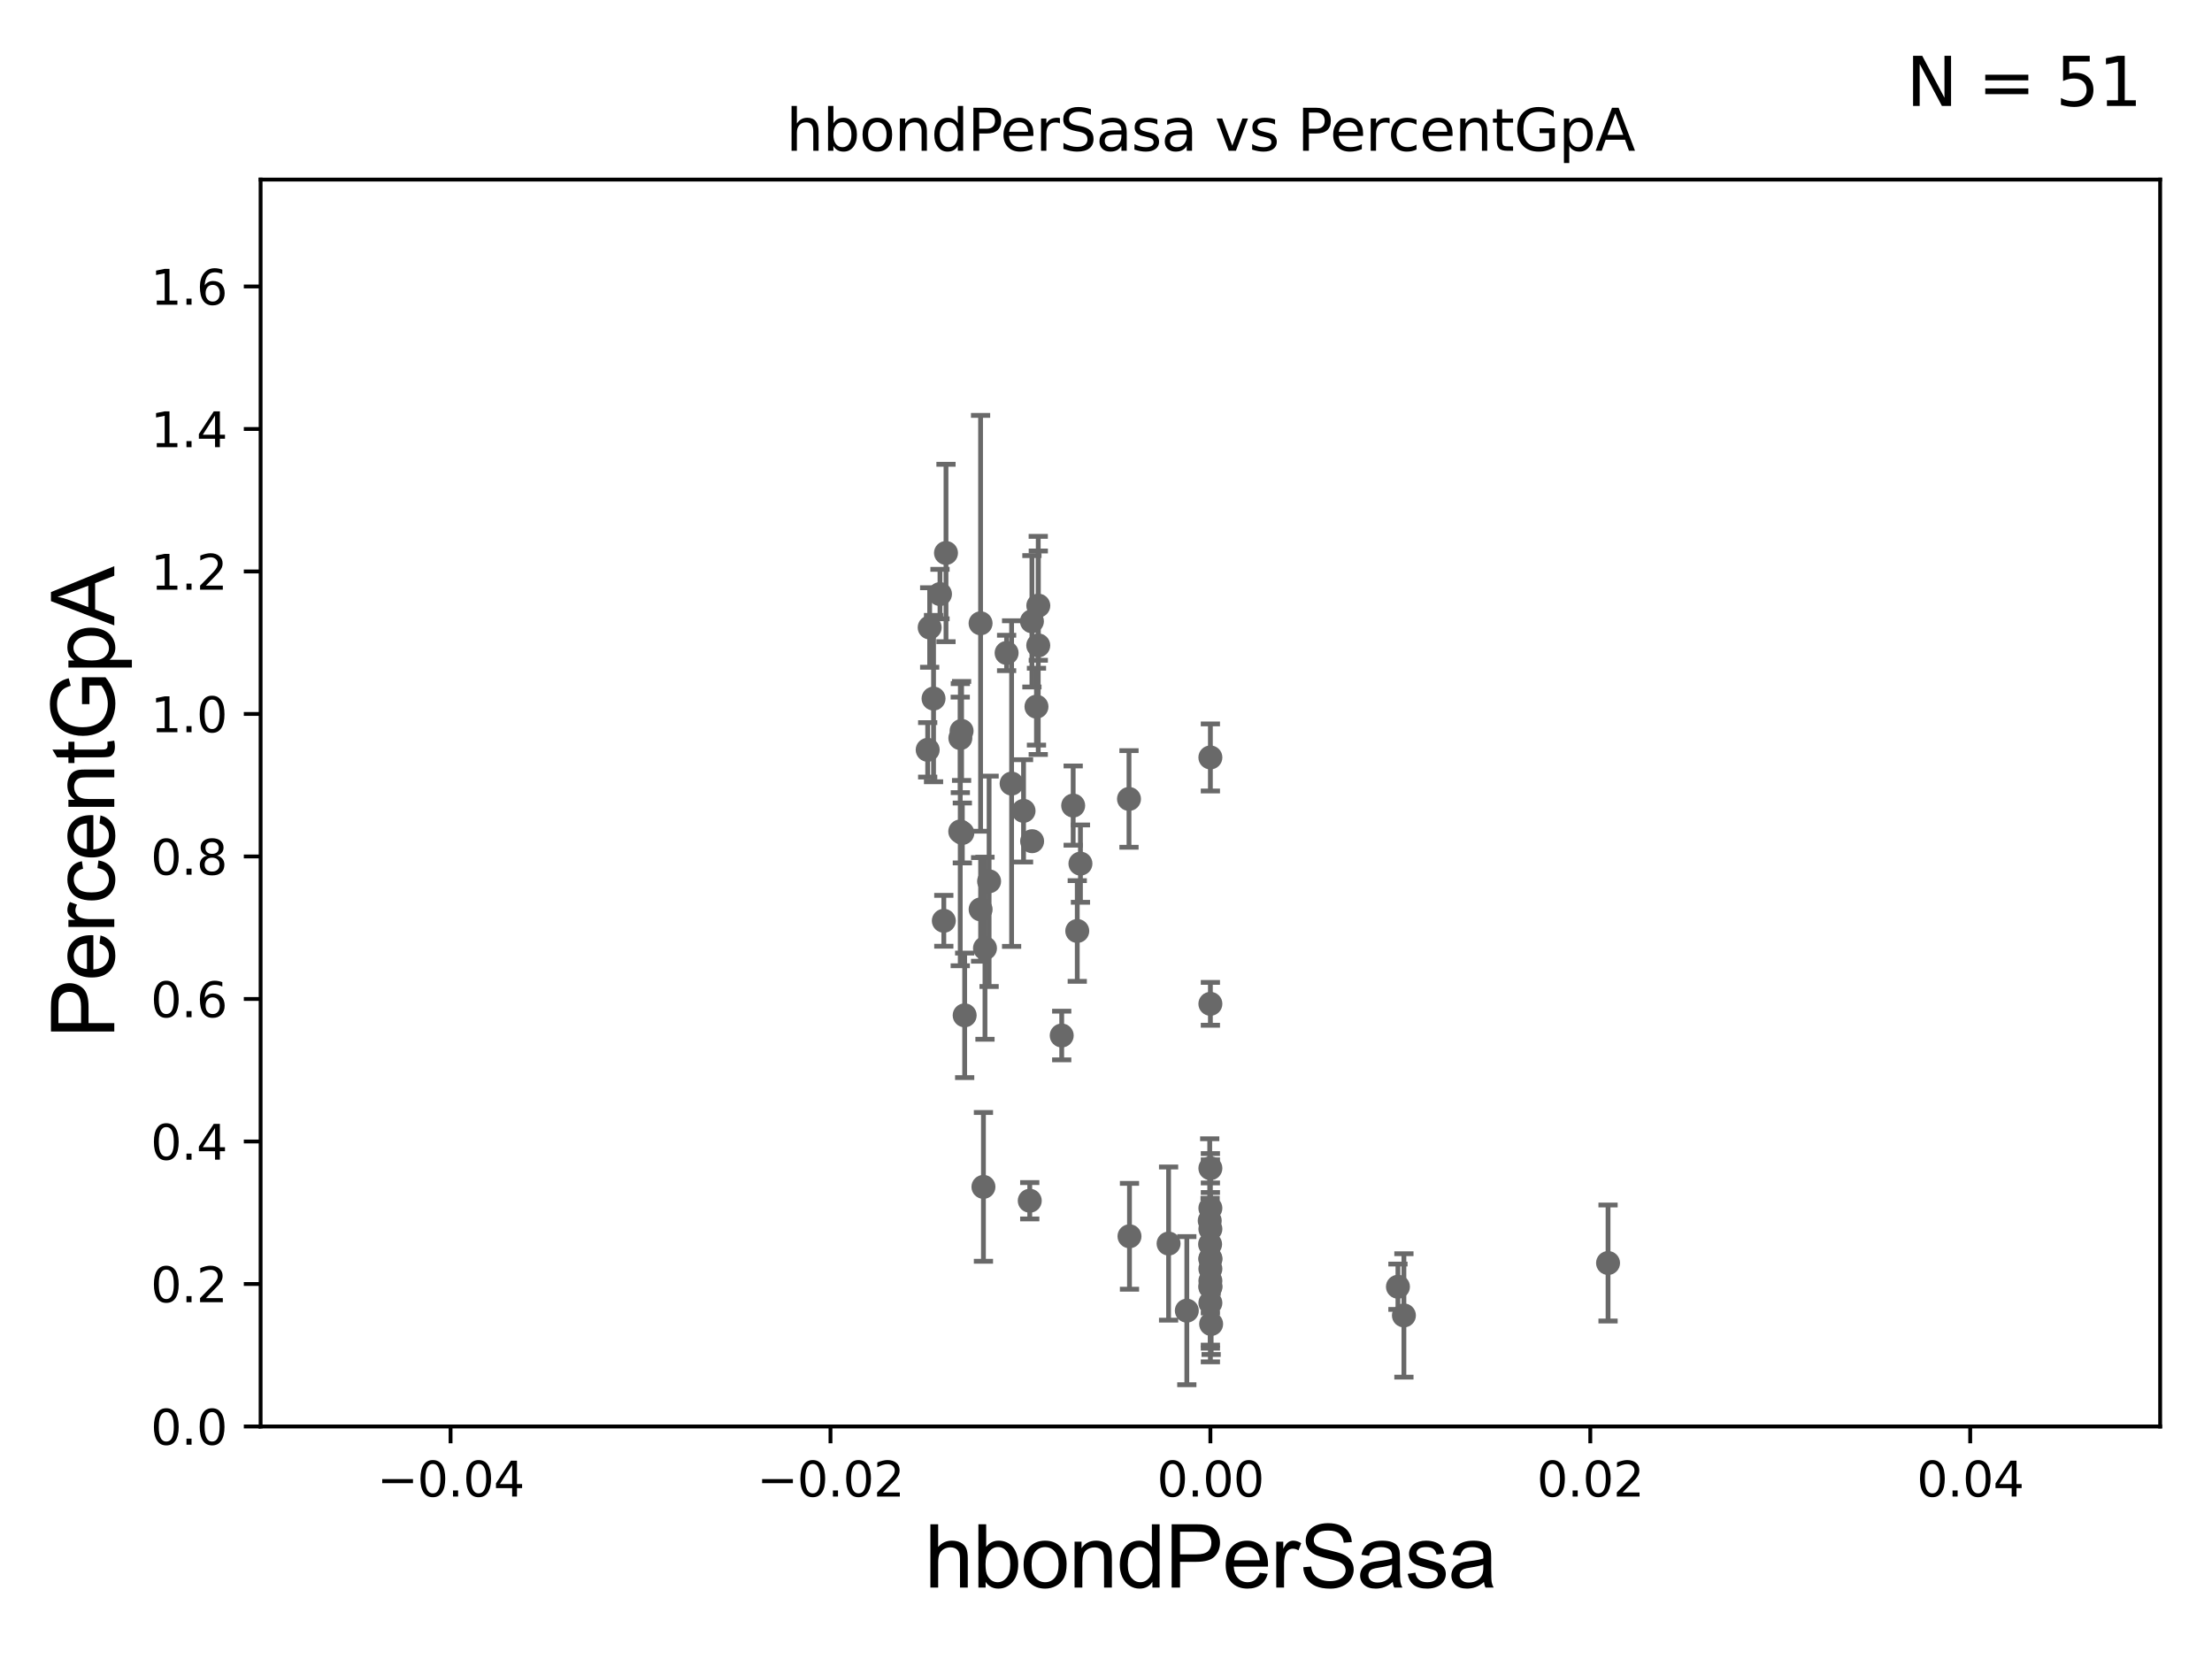 <?xml version="1.0" encoding="utf-8" standalone="no"?>
<!DOCTYPE svg PUBLIC "-//W3C//DTD SVG 1.1//EN"
  "http://www.w3.org/Graphics/SVG/1.1/DTD/svg11.dtd">
<svg xmlns:xlink="http://www.w3.org/1999/xlink" width="460.8pt" height="345.6pt" viewBox="0 0 460.8 345.6" xmlns="http://www.w3.org/2000/svg" version="1.1">
 <defs>
  <style type="text/css">*{stroke-linejoin: round; stroke-linecap: butt}</style>
 </defs>
 <g id="figure_1">
  <g id="patch_1">
   <path d="M 0 345.6 
L 460.8 345.6 
L 460.8 0 
L 0 0 
z
" style="fill: #ffffff"/>
  </g>
  <g id="axes_1">
   <g id="patch_2">
    <path d="M 54.29 297.16 
L 450 297.16 
L 450 37.411 
L 54.29 37.411 
z
" style="fill: #ffffff"/>
   </g>
   <g id="PathCollection_1">
    <defs>
     <path id="m2cb75c1d41" d="M 0 1.118 
C 0.297 1.118 0.581 1 0.791 0.791 
C 1 0.581 1.118 0.297 1.118 0 
C 1.118 -0.297 1 -0.581 0.791 -0.791 
C 0.581 -1 0.297 -1.118 0 -1.118 
C -0.297 -1.118 -0.581 -1 -0.791 -0.791 
C -1 -0.581 -1.118 -0.297 -1.118 0 
C -1.118 0.297 -1 0.581 -0.791 0.791 
C -0.581 1 -0.297 1.118 0 1.118 
z
" style="stroke: #696969"/>
    </defs>
    <g clip-path="url(#p530d16d2ec)">
     <use xlink:href="#m2cb75c1d41" x="210.736" y="163.235" style="fill: #696969; stroke: #696969"/>
     <use xlink:href="#m2cb75c1d41" x="224.413" y="193.938" style="fill: #696969; stroke: #696969"/>
     <use xlink:href="#m2cb75c1d41" x="252.145" y="262.321" style="fill: #696969; stroke: #696969"/>
     <use xlink:href="#m2cb75c1d41" x="214.517" y="250.135" style="fill: #696969; stroke: #696969"/>
     <use xlink:href="#m2cb75c1d41" x="252.145" y="268.127" style="fill: #696969; stroke: #696969"/>
     <use xlink:href="#m2cb75c1d41" x="252.086" y="259.199" style="fill: #696969; stroke: #696969"/>
     <use xlink:href="#m2cb75c1d41" x="252.145" y="271.421" style="fill: #696969; stroke: #696969"/>
     <use xlink:href="#m2cb75c1d41" x="252.145" y="262.158" style="fill: #696969; stroke: #696969"/>
     <use xlink:href="#m2cb75c1d41" x="252.145" y="157.789" style="fill: #696969; stroke: #696969"/>
     <use xlink:href="#m2cb75c1d41" x="292.461" y="274.025" style="fill: #696969; stroke: #696969"/>
     <use xlink:href="#m2cb75c1d41" x="291.217" y="268.053" style="fill: #696969; stroke: #696969"/>
     <use xlink:href="#m2cb75c1d41" x="193.668" y="130.72" style="fill: #696969; stroke: #696969"/>
     <use xlink:href="#m2cb75c1d41" x="252.145" y="209.115" style="fill: #696969; stroke: #696969"/>
     <use xlink:href="#m2cb75c1d41" x="235.19" y="166.435" style="fill: #696969; stroke: #696969"/>
     <use xlink:href="#m2cb75c1d41" x="235.293" y="257.542" style="fill: #696969; stroke: #696969"/>
     <use xlink:href="#m2cb75c1d41" x="252.303" y="275.812" style="fill: #696969; stroke: #696969"/>
     <use xlink:href="#m2cb75c1d41" x="243.438" y="259.058" style="fill: #696969; stroke: #696969"/>
     <use xlink:href="#m2cb75c1d41" x="252.007" y="254.293" style="fill: #696969; stroke: #696969"/>
     <use xlink:href="#m2cb75c1d41" x="252.145" y="243.366" style="fill: #696969; stroke: #696969"/>
     <use xlink:href="#m2cb75c1d41" x="252.145" y="266.829" style="fill: #696969; stroke: #696969"/>
     <use xlink:href="#m2cb75c1d41" x="252.145" y="256.02" style="fill: #696969; stroke: #696969"/>
     <use xlink:href="#m2cb75c1d41" x="334.986" y="263.108" style="fill: #696969; stroke: #696969"/>
     <use xlink:href="#m2cb75c1d41" x="252.145" y="264.317" style="fill: #696969; stroke: #696969"/>
     <use xlink:href="#m2cb75c1d41" x="252.145" y="267.951" style="fill: #696969; stroke: #696969"/>
     <use xlink:href="#m2cb75c1d41" x="247.236" y="273.033" style="fill: #696969; stroke: #696969"/>
     <use xlink:href="#m2cb75c1d41" x="206.049" y="183.593" style="fill: #696969; stroke: #696969"/>
     <use xlink:href="#m2cb75c1d41" x="204.869" y="247.249" style="fill: #696969; stroke: #696969"/>
     <use xlink:href="#m2cb75c1d41" x="194.475" y="145.526" style="fill: #696969; stroke: #696969"/>
     <use xlink:href="#m2cb75c1d41" x="197.067" y="115.196" style="fill: #696969; stroke: #696969"/>
     <use xlink:href="#m2cb75c1d41" x="200.316" y="152.266" style="fill: #696969; stroke: #696969"/>
     <use xlink:href="#m2cb75c1d41" x="204.281" y="189.444" style="fill: #696969; stroke: #696969"/>
     <use xlink:href="#m2cb75c1d41" x="200.473" y="173.521" style="fill: #696969; stroke: #696969"/>
     <use xlink:href="#m2cb75c1d41" x="200.958" y="211.513" style="fill: #696969; stroke: #696969"/>
     <use xlink:href="#m2cb75c1d41" x="215.916" y="147.21" style="fill: #696969; stroke: #696969"/>
     <use xlink:href="#m2cb75c1d41" x="200.037" y="173.206" style="fill: #696969; stroke: #696969"/>
     <use xlink:href="#m2cb75c1d41" x="221.175" y="215.715" style="fill: #696969; stroke: #696969"/>
     <use xlink:href="#m2cb75c1d41" x="216.285" y="134.451" style="fill: #696969; stroke: #696969"/>
     <use xlink:href="#m2cb75c1d41" x="225.076" y="179.908" style="fill: #696969; stroke: #696969"/>
     <use xlink:href="#m2cb75c1d41" x="200.058" y="153.76" style="fill: #696969; stroke: #696969"/>
     <use xlink:href="#m2cb75c1d41" x="215.007" y="175.238" style="fill: #696969; stroke: #696969"/>
     <use xlink:href="#m2cb75c1d41" x="195.817" y="123.755" style="fill: #696969; stroke: #696969"/>
     <use xlink:href="#m2cb75c1d41" x="223.563" y="167.814" style="fill: #696969; stroke: #696969"/>
     <use xlink:href="#m2cb75c1d41" x="213.224" y="168.917" style="fill: #696969; stroke: #696969"/>
     <use xlink:href="#m2cb75c1d41" x="193.254" y="156.205" style="fill: #696969; stroke: #696969"/>
     <use xlink:href="#m2cb75c1d41" x="216.297" y="126.165" style="fill: #696969; stroke: #696969"/>
     <use xlink:href="#m2cb75c1d41" x="204.272" y="129.845" style="fill: #696969; stroke: #696969"/>
     <use xlink:href="#m2cb75c1d41" x="209.696" y="136.023" style="fill: #696969; stroke: #696969"/>
     <use xlink:href="#m2cb75c1d41" x="205.189" y="197.533" style="fill: #696969; stroke: #696969"/>
     <use xlink:href="#m2cb75c1d41" x="196.615" y="191.818" style="fill: #696969; stroke: #696969"/>
     <use xlink:href="#m2cb75c1d41" x="214.968" y="129.427" style="fill: #696969; stroke: #696969"/>
     <use xlink:href="#m2cb75c1d41" x="252.145" y="251.681" style="fill: #696969; stroke: #696969"/>
    </g>
   </g>
   <g id="matplotlib.axis_1">
    <g id="xtick_1">
     <g id="line2d_1">
      <defs>
       <path id="md0927bc917" d="M 0 0 
L 0 3.5 
" style="stroke: #000000; stroke-width: 0.8"/>
      </defs>
      <g>
       <use xlink:href="#md0927bc917" x="93.861" y="297.16" style="stroke: #000000; stroke-width: 0.8"/>
      </g>
     </g>
     <g id="text_1">
      <!-- −0.04 -->
      <g transform="translate(78.538 311.758)scale(0.1 -0.1)">
       <defs>
        <path id="DejaVuSans-2212" d="M 678 2272 
L 4684 2272 
L 4684 1741 
L 678 1741 
L 678 2272 
z
" transform="scale(0.016)"/>
        <path id="DejaVuSans-30" d="M 2034 4250 
Q 1547 4250 1301 3770 
Q 1056 3291 1056 2328 
Q 1056 1369 1301 889 
Q 1547 409 2034 409 
Q 2525 409 2770 889 
Q 3016 1369 3016 2328 
Q 3016 3291 2770 3770 
Q 2525 4250 2034 4250 
z
M 2034 4750 
Q 2819 4750 3233 4129 
Q 3647 3509 3647 2328 
Q 3647 1150 3233 529 
Q 2819 -91 2034 -91 
Q 1250 -91 836 529 
Q 422 1150 422 2328 
Q 422 3509 836 4129 
Q 1250 4750 2034 4750 
z
" transform="scale(0.016)"/>
        <path id="DejaVuSans-2e" d="M 684 794 
L 1344 794 
L 1344 0 
L 684 0 
L 684 794 
z
" transform="scale(0.016)"/>
        <path id="DejaVuSans-34" d="M 2419 4116 
L 825 1625 
L 2419 1625 
L 2419 4116 
z
M 2253 4666 
L 3047 4666 
L 3047 1625 
L 3713 1625 
L 3713 1100 
L 3047 1100 
L 3047 0 
L 2419 0 
L 2419 1100 
L 313 1100 
L 313 1709 
L 2253 4666 
z
" transform="scale(0.016)"/>
       </defs>
       <use xlink:href="#DejaVuSans-2212"/>
       <use xlink:href="#DejaVuSans-30" x="83.789"/>
       <use xlink:href="#DejaVuSans-2e" x="147.412"/>
       <use xlink:href="#DejaVuSans-30" x="179.199"/>
       <use xlink:href="#DejaVuSans-34" x="242.822"/>
      </g>
     </g>
    </g>
    <g id="xtick_2">
     <g id="line2d_2">
      <g>
       <use xlink:href="#md0927bc917" x="173.003" y="297.16" style="stroke: #000000; stroke-width: 0.8"/>
      </g>
     </g>
     <g id="text_2">
      <!-- −0.02 -->
      <g transform="translate(157.68 311.758)scale(0.1 -0.1)">
       <defs>
        <path id="DejaVuSans-32" d="M 1228 531 
L 3431 531 
L 3431 0 
L 469 0 
L 469 531 
Q 828 903 1448 1529 
Q 2069 2156 2228 2338 
Q 2531 2678 2651 2914 
Q 2772 3150 2772 3378 
Q 2772 3750 2511 3984 
Q 2250 4219 1831 4219 
Q 1534 4219 1204 4116 
Q 875 4013 500 3803 
L 500 4441 
Q 881 4594 1212 4672 
Q 1544 4750 1819 4750 
Q 2544 4750 2975 4387 
Q 3406 4025 3406 3419 
Q 3406 3131 3298 2873 
Q 3191 2616 2906 2266 
Q 2828 2175 2409 1742 
Q 1991 1309 1228 531 
z
" transform="scale(0.016)"/>
       </defs>
       <use xlink:href="#DejaVuSans-2212"/>
       <use xlink:href="#DejaVuSans-30" x="83.789"/>
       <use xlink:href="#DejaVuSans-2e" x="147.412"/>
       <use xlink:href="#DejaVuSans-30" x="179.199"/>
       <use xlink:href="#DejaVuSans-32" x="242.822"/>
      </g>
     </g>
    </g>
    <g id="xtick_3">
     <g id="line2d_3">
      <g>
       <use xlink:href="#md0927bc917" x="252.145" y="297.16" style="stroke: #000000; stroke-width: 0.8"/>
      </g>
     </g>
     <g id="text_3">
      <!-- 0.00 -->
      <g transform="translate(241.012 311.758)scale(0.1 -0.1)">
       <use xlink:href="#DejaVuSans-30"/>
       <use xlink:href="#DejaVuSans-2e" x="63.623"/>
       <use xlink:href="#DejaVuSans-30" x="95.41"/>
       <use xlink:href="#DejaVuSans-30" x="159.033"/>
      </g>
     </g>
    </g>
    <g id="xtick_4">
     <g id="line2d_4">
      <g>
       <use xlink:href="#md0927bc917" x="331.287" y="297.16" style="stroke: #000000; stroke-width: 0.8"/>
      </g>
     </g>
     <g id="text_4">
      <!-- 0.02 -->
      <g transform="translate(320.154 311.758)scale(0.1 -0.1)">
       <use xlink:href="#DejaVuSans-30"/>
       <use xlink:href="#DejaVuSans-2e" x="63.623"/>
       <use xlink:href="#DejaVuSans-30" x="95.41"/>
       <use xlink:href="#DejaVuSans-32" x="159.033"/>
      </g>
     </g>
    </g>
    <g id="xtick_5">
     <g id="line2d_5">
      <g>
       <use xlink:href="#md0927bc917" x="410.429" y="297.16" style="stroke: #000000; stroke-width: 0.8"/>
      </g>
     </g>
     <g id="text_5">
      <!-- 0.04 -->
      <g transform="translate(399.296 311.758)scale(0.1 -0.1)">
       <use xlink:href="#DejaVuSans-30"/>
       <use xlink:href="#DejaVuSans-2e" x="63.623"/>
       <use xlink:href="#DejaVuSans-30" x="95.41"/>
       <use xlink:href="#DejaVuSans-34" x="159.033"/>
      </g>
     </g>
    </g>
    <g id="text_6">
     <!-- hbondPerSasa -->
     <g transform="translate(192.603 330.722)scale(0.18 -0.18)">
      <defs>
       <path id="ArialMT-68" d="M 422 0 
L 422 4581 
L 984 4581 
L 984 2938 
Q 1378 3394 1978 3394 
Q 2347 3394 2619 3248 
Q 2891 3103 3008 2847 
Q 3125 2591 3125 2103 
L 3125 0 
L 2563 0 
L 2563 2103 
Q 2563 2525 2380 2717 
Q 2197 2909 1863 2909 
Q 1613 2909 1392 2779 
Q 1172 2650 1078 2428 
Q 984 2206 984 1816 
L 984 0 
L 422 0 
z
" transform="scale(0.016)"/>
       <path id="ArialMT-62" d="M 941 0 
L 419 0 
L 419 4581 
L 981 4581 
L 981 2947 
Q 1338 3394 1891 3394 
Q 2197 3394 2470 3270 
Q 2744 3147 2920 2923 
Q 3097 2700 3197 2384 
Q 3297 2069 3297 1709 
Q 3297 856 2875 390 
Q 2453 -75 1863 -75 
Q 1275 -75 941 416 
L 941 0 
z
M 934 1684 
Q 934 1088 1097 822 
Q 1363 388 1816 388 
Q 2184 388 2453 708 
Q 2722 1028 2722 1663 
Q 2722 2313 2464 2622 
Q 2206 2931 1841 2931 
Q 1472 2931 1203 2611 
Q 934 2291 934 1684 
z
" transform="scale(0.016)"/>
       <path id="ArialMT-6f" d="M 213 1659 
Q 213 2581 725 3025 
Q 1153 3394 1769 3394 
Q 2453 3394 2887 2945 
Q 3322 2497 3322 1706 
Q 3322 1066 3130 698 
Q 2938 331 2570 128 
Q 2203 -75 1769 -75 
Q 1072 -75 642 372 
Q 213 819 213 1659 
z
M 791 1659 
Q 791 1022 1069 705 
Q 1347 388 1769 388 
Q 2188 388 2466 706 
Q 2744 1025 2744 1678 
Q 2744 2294 2464 2611 
Q 2184 2928 1769 2928 
Q 1347 2928 1069 2612 
Q 791 2297 791 1659 
z
" transform="scale(0.016)"/>
       <path id="ArialMT-6e" d="M 422 0 
L 422 3319 
L 928 3319 
L 928 2847 
Q 1294 3394 1984 3394 
Q 2284 3394 2536 3286 
Q 2788 3178 2913 3003 
Q 3038 2828 3088 2588 
Q 3119 2431 3119 2041 
L 3119 0 
L 2556 0 
L 2556 2019 
Q 2556 2363 2490 2533 
Q 2425 2703 2258 2804 
Q 2091 2906 1866 2906 
Q 1506 2906 1245 2678 
Q 984 2450 984 1813 
L 984 0 
L 422 0 
z
" transform="scale(0.016)"/>
       <path id="ArialMT-64" d="M 2575 0 
L 2575 419 
Q 2259 -75 1647 -75 
Q 1250 -75 917 144 
Q 584 363 401 755 
Q 219 1147 219 1656 
Q 219 2153 384 2558 
Q 550 2963 881 3178 
Q 1213 3394 1622 3394 
Q 1922 3394 2156 3267 
Q 2391 3141 2538 2938 
L 2538 4581 
L 3097 4581 
L 3097 0 
L 2575 0 
z
M 797 1656 
Q 797 1019 1065 703 
Q 1334 388 1700 388 
Q 2069 388 2326 689 
Q 2584 991 2584 1609 
Q 2584 2291 2321 2609 
Q 2059 2928 1675 2928 
Q 1300 2928 1048 2622 
Q 797 2316 797 1656 
z
" transform="scale(0.016)"/>
       <path id="ArialMT-50" d="M 494 0 
L 494 4581 
L 2222 4581 
Q 2678 4581 2919 4538 
Q 3256 4481 3484 4323 
Q 3713 4166 3852 3881 
Q 3991 3597 3991 3256 
Q 3991 2672 3619 2267 
Q 3247 1863 2275 1863 
L 1100 1863 
L 1100 0 
L 494 0 
z
M 1100 2403 
L 2284 2403 
Q 2872 2403 3119 2622 
Q 3366 2841 3366 3238 
Q 3366 3525 3220 3729 
Q 3075 3934 2838 4000 
Q 2684 4041 2272 4041 
L 1100 4041 
L 1100 2403 
z
" transform="scale(0.016)"/>
       <path id="ArialMT-65" d="M 2694 1069 
L 3275 997 
Q 3138 488 2766 206 
Q 2394 -75 1816 -75 
Q 1088 -75 661 373 
Q 234 822 234 1631 
Q 234 2469 665 2931 
Q 1097 3394 1784 3394 
Q 2450 3394 2872 2941 
Q 3294 2488 3294 1666 
Q 3294 1616 3291 1516 
L 816 1516 
Q 847 969 1125 678 
Q 1403 388 1819 388 
Q 2128 388 2347 550 
Q 2566 713 2694 1069 
z
M 847 1978 
L 2700 1978 
Q 2663 2397 2488 2606 
Q 2219 2931 1791 2931 
Q 1403 2931 1139 2672 
Q 875 2413 847 1978 
z
" transform="scale(0.016)"/>
       <path id="ArialMT-72" d="M 416 0 
L 416 3319 
L 922 3319 
L 922 2816 
Q 1116 3169 1280 3281 
Q 1444 3394 1641 3394 
Q 1925 3394 2219 3213 
L 2025 2691 
Q 1819 2813 1613 2813 
Q 1428 2813 1281 2702 
Q 1134 2591 1072 2394 
Q 978 2094 978 1738 
L 978 0 
L 416 0 
z
" transform="scale(0.016)"/>
       <path id="ArialMT-53" d="M 288 1472 
L 859 1522 
Q 900 1178 1048 958 
Q 1197 738 1509 602 
Q 1822 466 2213 466 
Q 2559 466 2825 569 
Q 3091 672 3220 851 
Q 3350 1031 3350 1244 
Q 3350 1459 3225 1620 
Q 3100 1781 2813 1891 
Q 2628 1963 1997 2114 
Q 1366 2266 1113 2400 
Q 784 2572 623 2826 
Q 463 3081 463 3397 
Q 463 3744 659 4045 
Q 856 4347 1234 4503 
Q 1613 4659 2075 4659 
Q 2584 4659 2973 4495 
Q 3363 4331 3572 4012 
Q 3781 3694 3797 3291 
L 3216 3247 
Q 3169 3681 2898 3903 
Q 2628 4125 2100 4125 
Q 1550 4125 1298 3923 
Q 1047 3722 1047 3438 
Q 1047 3191 1225 3031 
Q 1400 2872 2139 2705 
Q 2878 2538 3153 2413 
Q 3553 2228 3743 1945 
Q 3934 1663 3934 1294 
Q 3934 928 3725 604 
Q 3516 281 3123 101 
Q 2731 -78 2241 -78 
Q 1619 -78 1198 103 
Q 778 284 539 648 
Q 300 1013 288 1472 
z
" transform="scale(0.016)"/>
       <path id="ArialMT-61" d="M 2588 409 
Q 2275 144 1986 34 
Q 1697 -75 1366 -75 
Q 819 -75 525 192 
Q 231 459 231 875 
Q 231 1119 342 1320 
Q 453 1522 633 1644 
Q 813 1766 1038 1828 
Q 1203 1872 1538 1913 
Q 2219 1994 2541 2106 
Q 2544 2222 2544 2253 
Q 2544 2597 2384 2738 
Q 2169 2928 1744 2928 
Q 1347 2928 1158 2789 
Q 969 2650 878 2297 
L 328 2372 
Q 403 2725 575 2942 
Q 747 3159 1072 3276 
Q 1397 3394 1825 3394 
Q 2250 3394 2515 3294 
Q 2781 3194 2906 3042 
Q 3031 2891 3081 2659 
Q 3109 2516 3109 2141 
L 3109 1391 
Q 3109 606 3145 398 
Q 3181 191 3288 0 
L 2700 0 
Q 2613 175 2588 409 
z
M 2541 1666 
Q 2234 1541 1622 1453 
Q 1275 1403 1131 1340 
Q 988 1278 909 1158 
Q 831 1038 831 891 
Q 831 666 1001 516 
Q 1172 366 1500 366 
Q 1825 366 2078 508 
Q 2331 650 2450 897 
Q 2541 1088 2541 1459 
L 2541 1666 
z
" transform="scale(0.016)"/>
       <path id="ArialMT-73" d="M 197 991 
L 753 1078 
Q 800 744 1014 566 
Q 1228 388 1613 388 
Q 2000 388 2187 545 
Q 2375 703 2375 916 
Q 2375 1106 2209 1216 
Q 2094 1291 1634 1406 
Q 1016 1563 777 1677 
Q 538 1791 414 1992 
Q 291 2194 291 2438 
Q 291 2659 392 2848 
Q 494 3038 669 3163 
Q 800 3259 1026 3326 
Q 1253 3394 1513 3394 
Q 1903 3394 2198 3281 
Q 2494 3169 2634 2976 
Q 2775 2784 2828 2463 
L 2278 2388 
Q 2241 2644 2061 2787 
Q 1881 2931 1553 2931 
Q 1166 2931 1000 2803 
Q 834 2675 834 2503 
Q 834 2394 903 2306 
Q 972 2216 1119 2156 
Q 1203 2125 1616 2013 
Q 2213 1853 2448 1751 
Q 2684 1650 2818 1456 
Q 2953 1263 2953 975 
Q 2953 694 2789 445 
Q 2625 197 2315 61 
Q 2006 -75 1616 -75 
Q 969 -75 630 194 
Q 291 463 197 991 
z
" transform="scale(0.016)"/>
      </defs>
      <use xlink:href="#ArialMT-68"/>
      <use xlink:href="#ArialMT-62" x="55.615"/>
      <use xlink:href="#ArialMT-6f" x="111.23"/>
      <use xlink:href="#ArialMT-6e" x="166.846"/>
      <use xlink:href="#ArialMT-64" x="222.461"/>
      <use xlink:href="#ArialMT-50" x="278.076"/>
      <use xlink:href="#ArialMT-65" x="344.775"/>
      <use xlink:href="#ArialMT-72" x="400.391"/>
      <use xlink:href="#ArialMT-53" x="433.691"/>
      <use xlink:href="#ArialMT-61" x="500.391"/>
      <use xlink:href="#ArialMT-73" x="556.006"/>
      <use xlink:href="#ArialMT-61" x="606.006"/>
     </g>
    </g>
   </g>
   <g id="matplotlib.axis_2">
    <g id="ytick_1">
     <g id="line2d_6">
      <defs>
       <path id="m29b39e6675" d="M 0 0 
L -3.5 0 
" style="stroke: #000000; stroke-width: 0.8"/>
      </defs>
      <g>
       <use xlink:href="#m29b39e6675" x="54.29" y="297.16" style="stroke: #000000; stroke-width: 0.8"/>
      </g>
     </g>
     <g id="text_7">
      <!-- 0.0 -->
      <g transform="translate(31.387 300.959)scale(0.1 -0.1)">
       <use xlink:href="#DejaVuSans-30"/>
       <use xlink:href="#DejaVuSans-2e" x="63.623"/>
       <use xlink:href="#DejaVuSans-30" x="95.41"/>
      </g>
     </g>
    </g>
    <g id="ytick_2">
     <g id="line2d_7">
      <g>
       <use xlink:href="#m29b39e6675" x="54.29" y="267.474" style="stroke: #000000; stroke-width: 0.8"/>
      </g>
     </g>
     <g id="text_8">
      <!-- 0.2 -->
      <g transform="translate(31.387 271.274)scale(0.1 -0.1)">
       <use xlink:href="#DejaVuSans-30"/>
       <use xlink:href="#DejaVuSans-2e" x="63.623"/>
       <use xlink:href="#DejaVuSans-32" x="95.41"/>
      </g>
     </g>
    </g>
    <g id="ytick_3">
     <g id="line2d_8">
      <g>
       <use xlink:href="#m29b39e6675" x="54.29" y="237.789" style="stroke: #000000; stroke-width: 0.8"/>
      </g>
     </g>
     <g id="text_9">
      <!-- 0.4 -->
      <g transform="translate(31.387 241.588)scale(0.1 -0.1)">
       <use xlink:href="#DejaVuSans-30"/>
       <use xlink:href="#DejaVuSans-2e" x="63.623"/>
       <use xlink:href="#DejaVuSans-34" x="95.41"/>
      </g>
     </g>
    </g>
    <g id="ytick_4">
     <g id="line2d_9">
      <g>
       <use xlink:href="#m29b39e6675" x="54.29" y="208.103" style="stroke: #000000; stroke-width: 0.8"/>
      </g>
     </g>
     <g id="text_10">
      <!-- 0.6 -->
      <g transform="translate(31.387 211.902)scale(0.1 -0.1)">
       <defs>
        <path id="DejaVuSans-36" d="M 2113 2584 
Q 1688 2584 1439 2293 
Q 1191 2003 1191 1497 
Q 1191 994 1439 701 
Q 1688 409 2113 409 
Q 2538 409 2786 701 
Q 3034 994 3034 1497 
Q 3034 2003 2786 2293 
Q 2538 2584 2113 2584 
z
M 3366 4563 
L 3366 3988 
Q 3128 4100 2886 4159 
Q 2644 4219 2406 4219 
Q 1781 4219 1451 3797 
Q 1122 3375 1075 2522 
Q 1259 2794 1537 2939 
Q 1816 3084 2150 3084 
Q 2853 3084 3261 2657 
Q 3669 2231 3669 1497 
Q 3669 778 3244 343 
Q 2819 -91 2113 -91 
Q 1303 -91 875 529 
Q 447 1150 447 2328 
Q 447 3434 972 4092 
Q 1497 4750 2381 4750 
Q 2619 4750 2861 4703 
Q 3103 4656 3366 4563 
z
" transform="scale(0.016)"/>
       </defs>
       <use xlink:href="#DejaVuSans-30"/>
       <use xlink:href="#DejaVuSans-2e" x="63.623"/>
       <use xlink:href="#DejaVuSans-36" x="95.41"/>
      </g>
     </g>
    </g>
    <g id="ytick_5">
     <g id="line2d_10">
      <g>
       <use xlink:href="#m29b39e6675" x="54.29" y="178.418" style="stroke: #000000; stroke-width: 0.8"/>
      </g>
     </g>
     <g id="text_11">
      <!-- 0.8 -->
      <g transform="translate(31.387 182.217)scale(0.1 -0.1)">
       <defs>
        <path id="DejaVuSans-38" d="M 2034 2216 
Q 1584 2216 1326 1975 
Q 1069 1734 1069 1313 
Q 1069 891 1326 650 
Q 1584 409 2034 409 
Q 2484 409 2743 651 
Q 3003 894 3003 1313 
Q 3003 1734 2745 1975 
Q 2488 2216 2034 2216 
z
M 1403 2484 
Q 997 2584 770 2862 
Q 544 3141 544 3541 
Q 544 4100 942 4425 
Q 1341 4750 2034 4750 
Q 2731 4750 3128 4425 
Q 3525 4100 3525 3541 
Q 3525 3141 3298 2862 
Q 3072 2584 2669 2484 
Q 3125 2378 3379 2068 
Q 3634 1759 3634 1313 
Q 3634 634 3220 271 
Q 2806 -91 2034 -91 
Q 1263 -91 848 271 
Q 434 634 434 1313 
Q 434 1759 690 2068 
Q 947 2378 1403 2484 
z
M 1172 3481 
Q 1172 3119 1398 2916 
Q 1625 2713 2034 2713 
Q 2441 2713 2670 2916 
Q 2900 3119 2900 3481 
Q 2900 3844 2670 4047 
Q 2441 4250 2034 4250 
Q 1625 4250 1398 4047 
Q 1172 3844 1172 3481 
z
" transform="scale(0.016)"/>
       </defs>
       <use xlink:href="#DejaVuSans-30"/>
       <use xlink:href="#DejaVuSans-2e" x="63.623"/>
       <use xlink:href="#DejaVuSans-38" x="95.41"/>
      </g>
     </g>
    </g>
    <g id="ytick_6">
     <g id="line2d_11">
      <g>
       <use xlink:href="#m29b39e6675" x="54.29" y="148.732" style="stroke: #000000; stroke-width: 0.8"/>
      </g>
     </g>
     <g id="text_12">
      <!-- 1.0 -->
      <g transform="translate(31.387 152.531)scale(0.1 -0.1)">
       <defs>
        <path id="DejaVuSans-31" d="M 794 531 
L 1825 531 
L 1825 4091 
L 703 3866 
L 703 4441 
L 1819 4666 
L 2450 4666 
L 2450 531 
L 3481 531 
L 3481 0 
L 794 0 
L 794 531 
z
" transform="scale(0.016)"/>
       </defs>
       <use xlink:href="#DejaVuSans-31"/>
       <use xlink:href="#DejaVuSans-2e" x="63.623"/>
       <use xlink:href="#DejaVuSans-30" x="95.41"/>
      </g>
     </g>
    </g>
    <g id="ytick_7">
     <g id="line2d_12">
      <g>
       <use xlink:href="#m29b39e6675" x="54.29" y="119.047" style="stroke: #000000; stroke-width: 0.8"/>
      </g>
     </g>
     <g id="text_13">
      <!-- 1.2 -->
      <g transform="translate(31.387 122.846)scale(0.1 -0.1)">
       <use xlink:href="#DejaVuSans-31"/>
       <use xlink:href="#DejaVuSans-2e" x="63.623"/>
       <use xlink:href="#DejaVuSans-32" x="95.41"/>
      </g>
     </g>
    </g>
    <g id="ytick_8">
     <g id="line2d_13">
      <g>
       <use xlink:href="#m29b39e6675" x="54.29" y="89.361" style="stroke: #000000; stroke-width: 0.8"/>
      </g>
     </g>
     <g id="text_14">
      <!-- 1.4 -->
      <g transform="translate(31.387 93.16)scale(0.1 -0.1)">
       <use xlink:href="#DejaVuSans-31"/>
       <use xlink:href="#DejaVuSans-2e" x="63.623"/>
       <use xlink:href="#DejaVuSans-34" x="95.41"/>
      </g>
     </g>
    </g>
    <g id="ytick_9">
     <g id="line2d_14">
      <g>
       <use xlink:href="#m29b39e6675" x="54.29" y="59.675" style="stroke: #000000; stroke-width: 0.8"/>
      </g>
     </g>
     <g id="text_15">
      <!-- 1.6 -->
      <g transform="translate(31.387 63.475)scale(0.1 -0.1)">
       <use xlink:href="#DejaVuSans-31"/>
       <use xlink:href="#DejaVuSans-2e" x="63.623"/>
       <use xlink:href="#DejaVuSans-36" x="95.41"/>
      </g>
     </g>
    </g>
    <g id="text_16">
     <!-- PercentGpA -->
     <g transform="translate(23.809 216.309)rotate(-90)scale(0.18 -0.18)">
      <defs>
       <path id="ArialMT-63" d="M 2588 1216 
L 3141 1144 
Q 3050 572 2676 248 
Q 2303 -75 1759 -75 
Q 1078 -75 664 370 
Q 250 816 250 1647 
Q 250 2184 428 2587 
Q 606 2991 970 3192 
Q 1334 3394 1763 3394 
Q 2303 3394 2647 3120 
Q 2991 2847 3088 2344 
L 2541 2259 
Q 2463 2594 2264 2762 
Q 2066 2931 1784 2931 
Q 1359 2931 1093 2626 
Q 828 2322 828 1663 
Q 828 994 1084 691 
Q 1341 388 1753 388 
Q 2084 388 2306 591 
Q 2528 794 2588 1216 
z
" transform="scale(0.016)"/>
       <path id="ArialMT-74" d="M 1650 503 
L 1731 6 
Q 1494 -44 1306 -44 
Q 1000 -44 831 53 
Q 663 150 594 308 
Q 525 466 525 972 
L 525 2881 
L 113 2881 
L 113 3319 
L 525 3319 
L 525 4141 
L 1084 4478 
L 1084 3319 
L 1650 3319 
L 1650 2881 
L 1084 2881 
L 1084 941 
Q 1084 700 1114 631 
Q 1144 563 1211 522 
Q 1278 481 1403 481 
Q 1497 481 1650 503 
z
" transform="scale(0.016)"/>
       <path id="ArialMT-47" d="M 2638 1797 
L 2638 2334 
L 4578 2338 
L 4578 638 
Q 4131 281 3656 101 
Q 3181 -78 2681 -78 
Q 2006 -78 1454 211 
Q 903 500 622 1047 
Q 341 1594 341 2269 
Q 341 2938 620 3517 
Q 900 4097 1425 4378 
Q 1950 4659 2634 4659 
Q 3131 4659 3532 4498 
Q 3934 4338 4162 4050 
Q 4391 3763 4509 3300 
L 3963 3150 
Q 3859 3500 3706 3700 
Q 3553 3900 3268 4020 
Q 2984 4141 2638 4141 
Q 2222 4141 1919 4014 
Q 1616 3888 1430 3681 
Q 1244 3475 1141 3228 
Q 966 2803 966 2306 
Q 966 1694 1177 1281 
Q 1388 869 1791 669 
Q 2194 469 2647 469 
Q 3041 469 3416 620 
Q 3791 772 3984 944 
L 3984 1797 
L 2638 1797 
z
" transform="scale(0.016)"/>
       <path id="ArialMT-70" d="M 422 -1272 
L 422 3319 
L 934 3319 
L 934 2888 
Q 1116 3141 1344 3267 
Q 1572 3394 1897 3394 
Q 2322 3394 2647 3175 
Q 2972 2956 3137 2557 
Q 3303 2159 3303 1684 
Q 3303 1175 3120 767 
Q 2938 359 2589 142 
Q 2241 -75 1856 -75 
Q 1575 -75 1351 44 
Q 1128 163 984 344 
L 984 -1272 
L 422 -1272 
z
M 931 1641 
Q 931 1000 1190 694 
Q 1450 388 1819 388 
Q 2194 388 2461 705 
Q 2728 1022 2728 1688 
Q 2728 2322 2467 2637 
Q 2206 2953 1844 2953 
Q 1484 2953 1207 2617 
Q 931 2281 931 1641 
z
" transform="scale(0.016)"/>
       <path id="ArialMT-41" d="M -9 0 
L 1750 4581 
L 2403 4581 
L 4278 0 
L 3588 0 
L 3053 1388 
L 1138 1388 
L 634 0 
L -9 0 
z
M 1313 1881 
L 2866 1881 
L 2388 3150 
Q 2169 3728 2063 4100 
Q 1975 3659 1816 3225 
L 1313 1881 
z
" transform="scale(0.016)"/>
      </defs>
      <use xlink:href="#ArialMT-50"/>
      <use xlink:href="#ArialMT-65" x="66.699"/>
      <use xlink:href="#ArialMT-72" x="122.314"/>
      <use xlink:href="#ArialMT-63" x="155.615"/>
      <use xlink:href="#ArialMT-65" x="205.615"/>
      <use xlink:href="#ArialMT-6e" x="261.23"/>
      <use xlink:href="#ArialMT-74" x="316.846"/>
      <use xlink:href="#ArialMT-47" x="344.629"/>
      <use xlink:href="#ArialMT-70" x="422.412"/>
      <use xlink:href="#ArialMT-41" x="478.027"/>
     </g>
    </g>
   </g>
   <g id="LineCollection_1">
    <path d="M 210.736 197.15 
L 210.736 129.319 
" clip-path="url(#p530d16d2ec)" style="fill: none; stroke: #696969"/>
    <path d="M 224.413 204.425 
L 224.413 183.452 
" clip-path="url(#p530d16d2ec)" style="fill: none; stroke: #696969"/>
    <path d="M 252.145 270.572 
L 252.145 254.069 
" clip-path="url(#p530d16d2ec)" style="fill: none; stroke: #696969"/>
    <path d="M 214.517 253.922 
L 214.517 246.348 
" clip-path="url(#p530d16d2ec)" style="fill: none; stroke: #696969"/>
    <path d="M 252.145 275.908 
L 252.145 260.346 
" clip-path="url(#p530d16d2ec)" style="fill: none; stroke: #696969"/>
    <path d="M 252.086 268.774 
L 252.086 249.625 
" clip-path="url(#p530d16d2ec)" style="fill: none; stroke: #696969"/>
    <path d="M 252.145 283.697 
L 252.145 259.146 
" clip-path="url(#p530d16d2ec)" style="fill: none; stroke: #696969"/>
    <path d="M 252.145 267.999 
L 252.145 256.318 
" clip-path="url(#p530d16d2ec)" style="fill: none; stroke: #696969"/>
    <path d="M 252.145 164.774 
L 252.145 150.805 
" clip-path="url(#p530d16d2ec)" style="fill: none; stroke: #696969"/>
    <path d="M 292.461 286.88 
L 292.461 261.171 
" clip-path="url(#p530d16d2ec)" style="fill: none; stroke: #696969"/>
    <path d="M 291.217 272.778 
L 291.217 263.328 
" clip-path="url(#p530d16d2ec)" style="fill: none; stroke: #696969"/>
    <path d="M 193.668 139.001 
L 193.668 122.439 
" clip-path="url(#p530d16d2ec)" style="fill: none; stroke: #696969"/>
    <path d="M 252.145 213.579 
L 252.145 204.65 
" clip-path="url(#p530d16d2ec)" style="fill: none; stroke: #696969"/>
    <path d="M 235.19 176.498 
L 235.19 156.372 
" clip-path="url(#p530d16d2ec)" style="fill: none; stroke: #696969"/>
    <path d="M 235.293 268.568 
L 235.293 246.516 
" clip-path="url(#p530d16d2ec)" style="fill: none; stroke: #696969"/>
    <path d="M 252.303 282.163 
L 252.303 269.461 
" clip-path="url(#p530d16d2ec)" style="fill: none; stroke: #696969"/>
    <path d="M 243.438 275.011 
L 243.438 243.105 
" clip-path="url(#p530d16d2ec)" style="fill: none; stroke: #696969"/>
    <path d="M 252.007 271.362 
L 252.007 237.224 
" clip-path="url(#p530d16d2ec)" style="fill: none; stroke: #696969"/>
    <path d="M 252.145 246.426 
L 252.145 240.307 
" clip-path="url(#p530d16d2ec)" style="fill: none; stroke: #696969"/>
    <path d="M 252.145 280.84 
L 252.145 252.817 
" clip-path="url(#p530d16d2ec)" style="fill: none; stroke: #696969"/>
    <path d="M 252.145 260.805 
L 252.145 251.235 
" clip-path="url(#p530d16d2ec)" style="fill: none; stroke: #696969"/>
    <path d="M 334.986 275.19 
L 334.986 251.025 
" clip-path="url(#p530d16d2ec)" style="fill: none; stroke: #696969"/>
    <path d="M 252.145 280.211 
L 252.145 248.423 
" clip-path="url(#p530d16d2ec)" style="fill: none; stroke: #696969"/>
    <path d="M 252.145 273.513 
L 252.145 262.389 
" clip-path="url(#p530d16d2ec)" style="fill: none; stroke: #696969"/>
    <path d="M 247.236 288.462 
L 247.236 257.604 
" clip-path="url(#p530d16d2ec)" style="fill: none; stroke: #696969"/>
    <path d="M 206.049 205.505 
L 206.049 161.681 
" clip-path="url(#p530d16d2ec)" style="fill: none; stroke: #696969"/>
    <path d="M 204.869 262.744 
L 204.869 231.753 
" clip-path="url(#p530d16d2ec)" style="fill: none; stroke: #696969"/>
    <path d="M 194.475 162.854 
L 194.475 128.198 
" clip-path="url(#p530d16d2ec)" style="fill: none; stroke: #696969"/>
    <path d="M 197.067 133.675 
L 197.067 96.717 
" clip-path="url(#p530d16d2ec)" style="fill: none; stroke: #696969"/>
    <path d="M 200.316 162.575 
L 200.316 141.957 
" clip-path="url(#p530d16d2ec)" style="fill: none; stroke: #696969"/>
    <path d="M 204.281 200.241 
L 204.281 178.647 
" clip-path="url(#p530d16d2ec)" style="fill: none; stroke: #696969"/>
    <path d="M 200.473 179.763 
L 200.473 167.279 
" clip-path="url(#p530d16d2ec)" style="fill: none; stroke: #696969"/>
    <path d="M 200.958 224.482 
L 200.958 198.543 
" clip-path="url(#p530d16d2ec)" style="fill: none; stroke: #696969"/>
    <path d="M 215.916 155.216 
L 215.916 139.204 
" clip-path="url(#p530d16d2ec)" style="fill: none; stroke: #696969"/>
    <path d="M 200.037 201.189 
L 200.037 145.223 
" clip-path="url(#p530d16d2ec)" style="fill: none; stroke: #696969"/>
    <path d="M 221.175 220.788 
L 221.175 210.643 
" clip-path="url(#p530d16d2ec)" style="fill: none; stroke: #696969"/>
    <path d="M 216.285 157.167 
L 216.285 111.736 
" clip-path="url(#p530d16d2ec)" style="fill: none; stroke: #696969"/>
    <path d="M 225.076 187.967 
L 225.076 171.85 
" clip-path="url(#p530d16d2ec)" style="fill: none; stroke: #696969"/>
    <path d="M 200.058 165.116 
L 200.058 142.405 
" clip-path="url(#p530d16d2ec)" style="fill: none; stroke: #696969"/>
    <path d="M 215.007 175.754 
L 215.007 174.721 
" clip-path="url(#p530d16d2ec)" style="fill: none; stroke: #696969"/>
    <path d="M 195.817 128.905 
L 195.817 118.605 
" clip-path="url(#p530d16d2ec)" style="fill: none; stroke: #696969"/>
    <path d="M 223.563 176.065 
L 223.563 159.563 
" clip-path="url(#p530d16d2ec)" style="fill: none; stroke: #696969"/>
    <path d="M 213.224 179.571 
L 213.224 158.263 
" clip-path="url(#p530d16d2ec)" style="fill: none; stroke: #696969"/>
    <path d="M 193.254 161.88 
L 193.254 150.531 
" clip-path="url(#p530d16d2ec)" style="fill: none; stroke: #696969"/>
    <path d="M 216.297 137.548 
L 216.297 114.781 
" clip-path="url(#p530d16d2ec)" style="fill: none; stroke: #696969"/>
    <path d="M 204.272 173.156 
L 204.272 86.534 
" clip-path="url(#p530d16d2ec)" style="fill: none; stroke: #696969"/>
    <path d="M 209.696 139.711 
L 209.696 132.335 
" clip-path="url(#p530d16d2ec)" style="fill: none; stroke: #696969"/>
    <path d="M 205.189 216.494 
L 205.189 178.571 
" clip-path="url(#p530d16d2ec)" style="fill: none; stroke: #696969"/>
    <path d="M 196.615 197.115 
L 196.615 186.521 
" clip-path="url(#p530d16d2ec)" style="fill: none; stroke: #696969"/>
    <path d="M 214.968 143.114 
L 214.968 115.739 
" clip-path="url(#p530d16d2ec)" style="fill: none; stroke: #696969"/>
    <path d="M 252.145 261.746 
L 252.145 241.617 
" clip-path="url(#p530d16d2ec)" style="fill: none; stroke: #696969"/>
   </g>
   <g id="line2d_15">
    <defs>
     <path id="mc8bbbd7c86" d="M 2 0 
L -2 -0 
" style="stroke: #696969"/>
    </defs>
    <g clip-path="url(#p530d16d2ec)">
     <use xlink:href="#mc8bbbd7c86" x="210.736" y="197.15" style="fill: #696969; stroke: #696969"/>
     <use xlink:href="#mc8bbbd7c86" x="224.413" y="204.425" style="fill: #696969; stroke: #696969"/>
     <use xlink:href="#mc8bbbd7c86" x="252.145" y="270.572" style="fill: #696969; stroke: #696969"/>
     <use xlink:href="#mc8bbbd7c86" x="214.517" y="253.922" style="fill: #696969; stroke: #696969"/>
     <use xlink:href="#mc8bbbd7c86" x="252.145" y="275.908" style="fill: #696969; stroke: #696969"/>
     <use xlink:href="#mc8bbbd7c86" x="252.086" y="268.774" style="fill: #696969; stroke: #696969"/>
     <use xlink:href="#mc8bbbd7c86" x="252.145" y="283.697" style="fill: #696969; stroke: #696969"/>
     <use xlink:href="#mc8bbbd7c86" x="252.145" y="267.999" style="fill: #696969; stroke: #696969"/>
     <use xlink:href="#mc8bbbd7c86" x="252.145" y="164.774" style="fill: #696969; stroke: #696969"/>
     <use xlink:href="#mc8bbbd7c86" x="292.461" y="286.88" style="fill: #696969; stroke: #696969"/>
     <use xlink:href="#mc8bbbd7c86" x="291.217" y="272.778" style="fill: #696969; stroke: #696969"/>
     <use xlink:href="#mc8bbbd7c86" x="193.668" y="139.001" style="fill: #696969; stroke: #696969"/>
     <use xlink:href="#mc8bbbd7c86" x="252.145" y="213.579" style="fill: #696969; stroke: #696969"/>
     <use xlink:href="#mc8bbbd7c86" x="235.19" y="176.498" style="fill: #696969; stroke: #696969"/>
     <use xlink:href="#mc8bbbd7c86" x="235.293" y="268.568" style="fill: #696969; stroke: #696969"/>
     <use xlink:href="#mc8bbbd7c86" x="252.303" y="282.163" style="fill: #696969; stroke: #696969"/>
     <use xlink:href="#mc8bbbd7c86" x="243.438" y="275.011" style="fill: #696969; stroke: #696969"/>
     <use xlink:href="#mc8bbbd7c86" x="252.007" y="271.362" style="fill: #696969; stroke: #696969"/>
     <use xlink:href="#mc8bbbd7c86" x="252.145" y="246.426" style="fill: #696969; stroke: #696969"/>
     <use xlink:href="#mc8bbbd7c86" x="252.145" y="280.84" style="fill: #696969; stroke: #696969"/>
     <use xlink:href="#mc8bbbd7c86" x="252.145" y="260.805" style="fill: #696969; stroke: #696969"/>
     <use xlink:href="#mc8bbbd7c86" x="334.986" y="275.19" style="fill: #696969; stroke: #696969"/>
     <use xlink:href="#mc8bbbd7c86" x="252.145" y="280.211" style="fill: #696969; stroke: #696969"/>
     <use xlink:href="#mc8bbbd7c86" x="252.145" y="273.513" style="fill: #696969; stroke: #696969"/>
     <use xlink:href="#mc8bbbd7c86" x="247.236" y="288.462" style="fill: #696969; stroke: #696969"/>
     <use xlink:href="#mc8bbbd7c86" x="206.049" y="205.505" style="fill: #696969; stroke: #696969"/>
     <use xlink:href="#mc8bbbd7c86" x="204.869" y="262.744" style="fill: #696969; stroke: #696969"/>
     <use xlink:href="#mc8bbbd7c86" x="194.475" y="162.854" style="fill: #696969; stroke: #696969"/>
     <use xlink:href="#mc8bbbd7c86" x="197.067" y="133.675" style="fill: #696969; stroke: #696969"/>
     <use xlink:href="#mc8bbbd7c86" x="200.316" y="162.575" style="fill: #696969; stroke: #696969"/>
     <use xlink:href="#mc8bbbd7c86" x="204.281" y="200.241" style="fill: #696969; stroke: #696969"/>
     <use xlink:href="#mc8bbbd7c86" x="200.473" y="179.763" style="fill: #696969; stroke: #696969"/>
     <use xlink:href="#mc8bbbd7c86" x="200.958" y="224.482" style="fill: #696969; stroke: #696969"/>
     <use xlink:href="#mc8bbbd7c86" x="215.916" y="155.216" style="fill: #696969; stroke: #696969"/>
     <use xlink:href="#mc8bbbd7c86" x="200.037" y="201.189" style="fill: #696969; stroke: #696969"/>
     <use xlink:href="#mc8bbbd7c86" x="221.175" y="220.788" style="fill: #696969; stroke: #696969"/>
     <use xlink:href="#mc8bbbd7c86" x="216.285" y="157.167" style="fill: #696969; stroke: #696969"/>
     <use xlink:href="#mc8bbbd7c86" x="225.076" y="187.967" style="fill: #696969; stroke: #696969"/>
     <use xlink:href="#mc8bbbd7c86" x="200.058" y="165.116" style="fill: #696969; stroke: #696969"/>
     <use xlink:href="#mc8bbbd7c86" x="215.007" y="175.754" style="fill: #696969; stroke: #696969"/>
     <use xlink:href="#mc8bbbd7c86" x="195.817" y="128.905" style="fill: #696969; stroke: #696969"/>
     <use xlink:href="#mc8bbbd7c86" x="223.563" y="176.065" style="fill: #696969; stroke: #696969"/>
     <use xlink:href="#mc8bbbd7c86" x="213.224" y="179.571" style="fill: #696969; stroke: #696969"/>
     <use xlink:href="#mc8bbbd7c86" x="193.254" y="161.88" style="fill: #696969; stroke: #696969"/>
     <use xlink:href="#mc8bbbd7c86" x="216.297" y="137.548" style="fill: #696969; stroke: #696969"/>
     <use xlink:href="#mc8bbbd7c86" x="204.272" y="173.156" style="fill: #696969; stroke: #696969"/>
     <use xlink:href="#mc8bbbd7c86" x="209.696" y="139.711" style="fill: #696969; stroke: #696969"/>
     <use xlink:href="#mc8bbbd7c86" x="205.189" y="216.494" style="fill: #696969; stroke: #696969"/>
     <use xlink:href="#mc8bbbd7c86" x="196.615" y="197.115" style="fill: #696969; stroke: #696969"/>
     <use xlink:href="#mc8bbbd7c86" x="214.968" y="143.114" style="fill: #696969; stroke: #696969"/>
     <use xlink:href="#mc8bbbd7c86" x="252.145" y="261.746" style="fill: #696969; stroke: #696969"/>
    </g>
   </g>
   <g id="line2d_16">
    <g clip-path="url(#p530d16d2ec)">
     <use xlink:href="#mc8bbbd7c86" x="210.736" y="129.319" style="fill: #696969; stroke: #696969"/>
     <use xlink:href="#mc8bbbd7c86" x="224.413" y="183.452" style="fill: #696969; stroke: #696969"/>
     <use xlink:href="#mc8bbbd7c86" x="252.145" y="254.069" style="fill: #696969; stroke: #696969"/>
     <use xlink:href="#mc8bbbd7c86" x="214.517" y="246.348" style="fill: #696969; stroke: #696969"/>
     <use xlink:href="#mc8bbbd7c86" x="252.145" y="260.346" style="fill: #696969; stroke: #696969"/>
     <use xlink:href="#mc8bbbd7c86" x="252.086" y="249.625" style="fill: #696969; stroke: #696969"/>
     <use xlink:href="#mc8bbbd7c86" x="252.145" y="259.146" style="fill: #696969; stroke: #696969"/>
     <use xlink:href="#mc8bbbd7c86" x="252.145" y="256.318" style="fill: #696969; stroke: #696969"/>
     <use xlink:href="#mc8bbbd7c86" x="252.145" y="150.805" style="fill: #696969; stroke: #696969"/>
     <use xlink:href="#mc8bbbd7c86" x="292.461" y="261.171" style="fill: #696969; stroke: #696969"/>
     <use xlink:href="#mc8bbbd7c86" x="291.217" y="263.328" style="fill: #696969; stroke: #696969"/>
     <use xlink:href="#mc8bbbd7c86" x="193.668" y="122.439" style="fill: #696969; stroke: #696969"/>
     <use xlink:href="#mc8bbbd7c86" x="252.145" y="204.65" style="fill: #696969; stroke: #696969"/>
     <use xlink:href="#mc8bbbd7c86" x="235.19" y="156.372" style="fill: #696969; stroke: #696969"/>
     <use xlink:href="#mc8bbbd7c86" x="235.293" y="246.516" style="fill: #696969; stroke: #696969"/>
     <use xlink:href="#mc8bbbd7c86" x="252.303" y="269.461" style="fill: #696969; stroke: #696969"/>
     <use xlink:href="#mc8bbbd7c86" x="243.438" y="243.105" style="fill: #696969; stroke: #696969"/>
     <use xlink:href="#mc8bbbd7c86" x="252.007" y="237.224" style="fill: #696969; stroke: #696969"/>
     <use xlink:href="#mc8bbbd7c86" x="252.145" y="240.307" style="fill: #696969; stroke: #696969"/>
     <use xlink:href="#mc8bbbd7c86" x="252.145" y="252.817" style="fill: #696969; stroke: #696969"/>
     <use xlink:href="#mc8bbbd7c86" x="252.145" y="251.235" style="fill: #696969; stroke: #696969"/>
     <use xlink:href="#mc8bbbd7c86" x="334.986" y="251.025" style="fill: #696969; stroke: #696969"/>
     <use xlink:href="#mc8bbbd7c86" x="252.145" y="248.423" style="fill: #696969; stroke: #696969"/>
     <use xlink:href="#mc8bbbd7c86" x="252.145" y="262.389" style="fill: #696969; stroke: #696969"/>
     <use xlink:href="#mc8bbbd7c86" x="247.236" y="257.604" style="fill: #696969; stroke: #696969"/>
     <use xlink:href="#mc8bbbd7c86" x="206.049" y="161.681" style="fill: #696969; stroke: #696969"/>
     <use xlink:href="#mc8bbbd7c86" x="204.869" y="231.753" style="fill: #696969; stroke: #696969"/>
     <use xlink:href="#mc8bbbd7c86" x="194.475" y="128.198" style="fill: #696969; stroke: #696969"/>
     <use xlink:href="#mc8bbbd7c86" x="197.067" y="96.717" style="fill: #696969; stroke: #696969"/>
     <use xlink:href="#mc8bbbd7c86" x="200.316" y="141.957" style="fill: #696969; stroke: #696969"/>
     <use xlink:href="#mc8bbbd7c86" x="204.281" y="178.647" style="fill: #696969; stroke: #696969"/>
     <use xlink:href="#mc8bbbd7c86" x="200.473" y="167.279" style="fill: #696969; stroke: #696969"/>
     <use xlink:href="#mc8bbbd7c86" x="200.958" y="198.543" style="fill: #696969; stroke: #696969"/>
     <use xlink:href="#mc8bbbd7c86" x="215.916" y="139.204" style="fill: #696969; stroke: #696969"/>
     <use xlink:href="#mc8bbbd7c86" x="200.037" y="145.223" style="fill: #696969; stroke: #696969"/>
     <use xlink:href="#mc8bbbd7c86" x="221.175" y="210.643" style="fill: #696969; stroke: #696969"/>
     <use xlink:href="#mc8bbbd7c86" x="216.285" y="111.736" style="fill: #696969; stroke: #696969"/>
     <use xlink:href="#mc8bbbd7c86" x="225.076" y="171.85" style="fill: #696969; stroke: #696969"/>
     <use xlink:href="#mc8bbbd7c86" x="200.058" y="142.405" style="fill: #696969; stroke: #696969"/>
     <use xlink:href="#mc8bbbd7c86" x="215.007" y="174.721" style="fill: #696969; stroke: #696969"/>
     <use xlink:href="#mc8bbbd7c86" x="195.817" y="118.605" style="fill: #696969; stroke: #696969"/>
     <use xlink:href="#mc8bbbd7c86" x="223.563" y="159.563" style="fill: #696969; stroke: #696969"/>
     <use xlink:href="#mc8bbbd7c86" x="213.224" y="158.263" style="fill: #696969; stroke: #696969"/>
     <use xlink:href="#mc8bbbd7c86" x="193.254" y="150.531" style="fill: #696969; stroke: #696969"/>
     <use xlink:href="#mc8bbbd7c86" x="216.297" y="114.781" style="fill: #696969; stroke: #696969"/>
     <use xlink:href="#mc8bbbd7c86" x="204.272" y="86.534" style="fill: #696969; stroke: #696969"/>
     <use xlink:href="#mc8bbbd7c86" x="209.696" y="132.335" style="fill: #696969; stroke: #696969"/>
     <use xlink:href="#mc8bbbd7c86" x="205.189" y="178.571" style="fill: #696969; stroke: #696969"/>
     <use xlink:href="#mc8bbbd7c86" x="196.615" y="186.521" style="fill: #696969; stroke: #696969"/>
     <use xlink:href="#mc8bbbd7c86" x="214.968" y="115.739" style="fill: #696969; stroke: #696969"/>
     <use xlink:href="#mc8bbbd7c86" x="252.145" y="241.617" style="fill: #696969; stroke: #696969"/>
    </g>
   </g>
   <g id="line2d_17">
    <defs>
     <path id="m3db71b578d" d="M 0 2 
C 0.53 2 1.039 1.789 1.414 1.414 
C 1.789 1.039 2 0.53 2 0 
C 2 -0.53 1.789 -1.039 1.414 -1.414 
C 1.039 -1.789 0.53 -2 0 -2 
C -0.53 -2 -1.039 -1.789 -1.414 -1.414 
C -1.789 -1.039 -2 -0.53 -2 0 
C -2 0.53 -1.789 1.039 -1.414 1.414 
C -1.039 1.789 -0.53 2 0 2 
z
" style="stroke: #696969"/>
    </defs>
    <g clip-path="url(#p530d16d2ec)">
     <use xlink:href="#m3db71b578d" x="210.736" y="163.235" style="fill: #696969; stroke: #696969"/>
     <use xlink:href="#m3db71b578d" x="224.413" y="193.938" style="fill: #696969; stroke: #696969"/>
     <use xlink:href="#m3db71b578d" x="252.145" y="262.321" style="fill: #696969; stroke: #696969"/>
     <use xlink:href="#m3db71b578d" x="214.517" y="250.135" style="fill: #696969; stroke: #696969"/>
     <use xlink:href="#m3db71b578d" x="252.145" y="268.127" style="fill: #696969; stroke: #696969"/>
     <use xlink:href="#m3db71b578d" x="252.086" y="259.199" style="fill: #696969; stroke: #696969"/>
     <use xlink:href="#m3db71b578d" x="252.145" y="271.421" style="fill: #696969; stroke: #696969"/>
     <use xlink:href="#m3db71b578d" x="252.145" y="262.158" style="fill: #696969; stroke: #696969"/>
     <use xlink:href="#m3db71b578d" x="252.145" y="157.789" style="fill: #696969; stroke: #696969"/>
     <use xlink:href="#m3db71b578d" x="292.461" y="274.025" style="fill: #696969; stroke: #696969"/>
     <use xlink:href="#m3db71b578d" x="291.217" y="268.053" style="fill: #696969; stroke: #696969"/>
     <use xlink:href="#m3db71b578d" x="193.668" y="130.72" style="fill: #696969; stroke: #696969"/>
     <use xlink:href="#m3db71b578d" x="252.145" y="209.115" style="fill: #696969; stroke: #696969"/>
     <use xlink:href="#m3db71b578d" x="235.19" y="166.435" style="fill: #696969; stroke: #696969"/>
     <use xlink:href="#m3db71b578d" x="235.293" y="257.542" style="fill: #696969; stroke: #696969"/>
     <use xlink:href="#m3db71b578d" x="252.303" y="275.812" style="fill: #696969; stroke: #696969"/>
     <use xlink:href="#m3db71b578d" x="243.438" y="259.058" style="fill: #696969; stroke: #696969"/>
     <use xlink:href="#m3db71b578d" x="252.007" y="254.293" style="fill: #696969; stroke: #696969"/>
     <use xlink:href="#m3db71b578d" x="252.145" y="243.366" style="fill: #696969; stroke: #696969"/>
     <use xlink:href="#m3db71b578d" x="252.145" y="266.829" style="fill: #696969; stroke: #696969"/>
     <use xlink:href="#m3db71b578d" x="252.145" y="256.02" style="fill: #696969; stroke: #696969"/>
     <use xlink:href="#m3db71b578d" x="334.986" y="263.108" style="fill: #696969; stroke: #696969"/>
     <use xlink:href="#m3db71b578d" x="252.145" y="264.317" style="fill: #696969; stroke: #696969"/>
     <use xlink:href="#m3db71b578d" x="252.145" y="267.951" style="fill: #696969; stroke: #696969"/>
     <use xlink:href="#m3db71b578d" x="247.236" y="273.033" style="fill: #696969; stroke: #696969"/>
     <use xlink:href="#m3db71b578d" x="206.049" y="183.593" style="fill: #696969; stroke: #696969"/>
     <use xlink:href="#m3db71b578d" x="204.869" y="247.249" style="fill: #696969; stroke: #696969"/>
     <use xlink:href="#m3db71b578d" x="194.475" y="145.526" style="fill: #696969; stroke: #696969"/>
     <use xlink:href="#m3db71b578d" x="197.067" y="115.196" style="fill: #696969; stroke: #696969"/>
     <use xlink:href="#m3db71b578d" x="200.316" y="152.266" style="fill: #696969; stroke: #696969"/>
     <use xlink:href="#m3db71b578d" x="204.281" y="189.444" style="fill: #696969; stroke: #696969"/>
     <use xlink:href="#m3db71b578d" x="200.473" y="173.521" style="fill: #696969; stroke: #696969"/>
     <use xlink:href="#m3db71b578d" x="200.958" y="211.513" style="fill: #696969; stroke: #696969"/>
     <use xlink:href="#m3db71b578d" x="215.916" y="147.21" style="fill: #696969; stroke: #696969"/>
     <use xlink:href="#m3db71b578d" x="200.037" y="173.206" style="fill: #696969; stroke: #696969"/>
     <use xlink:href="#m3db71b578d" x="221.175" y="215.715" style="fill: #696969; stroke: #696969"/>
     <use xlink:href="#m3db71b578d" x="216.285" y="134.451" style="fill: #696969; stroke: #696969"/>
     <use xlink:href="#m3db71b578d" x="225.076" y="179.908" style="fill: #696969; stroke: #696969"/>
     <use xlink:href="#m3db71b578d" x="200.058" y="153.76" style="fill: #696969; stroke: #696969"/>
     <use xlink:href="#m3db71b578d" x="215.007" y="175.238" style="fill: #696969; stroke: #696969"/>
     <use xlink:href="#m3db71b578d" x="195.817" y="123.755" style="fill: #696969; stroke: #696969"/>
     <use xlink:href="#m3db71b578d" x="223.563" y="167.814" style="fill: #696969; stroke: #696969"/>
     <use xlink:href="#m3db71b578d" x="213.224" y="168.917" style="fill: #696969; stroke: #696969"/>
     <use xlink:href="#m3db71b578d" x="193.254" y="156.205" style="fill: #696969; stroke: #696969"/>
     <use xlink:href="#m3db71b578d" x="216.297" y="126.165" style="fill: #696969; stroke: #696969"/>
     <use xlink:href="#m3db71b578d" x="204.272" y="129.845" style="fill: #696969; stroke: #696969"/>
     <use xlink:href="#m3db71b578d" x="209.696" y="136.023" style="fill: #696969; stroke: #696969"/>
     <use xlink:href="#m3db71b578d" x="205.189" y="197.533" style="fill: #696969; stroke: #696969"/>
     <use xlink:href="#m3db71b578d" x="196.615" y="191.818" style="fill: #696969; stroke: #696969"/>
     <use xlink:href="#m3db71b578d" x="214.968" y="129.427" style="fill: #696969; stroke: #696969"/>
     <use xlink:href="#m3db71b578d" x="252.145" y="251.681" style="fill: #696969; stroke: #696969"/>
    </g>
   </g>
   <g id="patch_3">
    <path d="M 54.29 297.16 
L 54.29 37.411 
" style="fill: none; stroke: #000000; stroke-width: 0.8; stroke-linejoin: miter; stroke-linecap: square"/>
   </g>
   <g id="patch_4">
    <path d="M 450 297.16 
L 450 37.411 
" style="fill: none; stroke: #000000; stroke-width: 0.8; stroke-linejoin: miter; stroke-linecap: square"/>
   </g>
   <g id="patch_5">
    <path d="M 54.29 297.16 
L 450 297.16 
" style="fill: none; stroke: #000000; stroke-width: 0.8; stroke-linejoin: miter; stroke-linecap: square"/>
   </g>
   <g id="patch_6">
    <path d="M 54.29 37.411 
L 450 37.411 
" style="fill: none; stroke: #000000; stroke-width: 0.8; stroke-linejoin: miter; stroke-linecap: square"/>
   </g>
   <g id="text_17">
    <!-- N = 51 -->
    <g transform="translate(397.124 22.074)scale(0.14 -0.14)">
     <defs>
      <path id="DejaVuSans-4e" d="M 628 4666 
L 1478 4666 
L 3547 763 
L 3547 4666 
L 4159 4666 
L 4159 0 
L 3309 0 
L 1241 3903 
L 1241 0 
L 628 0 
L 628 4666 
z
" transform="scale(0.016)"/>
      <path id="DejaVuSans-20" transform="scale(0.016)"/>
      <path id="DejaVuSans-3d" d="M 678 2906 
L 4684 2906 
L 4684 2381 
L 678 2381 
L 678 2906 
z
M 678 1631 
L 4684 1631 
L 4684 1100 
L 678 1100 
L 678 1631 
z
" transform="scale(0.016)"/>
      <path id="DejaVuSans-35" d="M 691 4666 
L 3169 4666 
L 3169 4134 
L 1269 4134 
L 1269 2991 
Q 1406 3038 1543 3061 
Q 1681 3084 1819 3084 
Q 2600 3084 3056 2656 
Q 3513 2228 3513 1497 
Q 3513 744 3044 326 
Q 2575 -91 1722 -91 
Q 1428 -91 1123 -41 
Q 819 9 494 109 
L 494 744 
Q 775 591 1075 516 
Q 1375 441 1709 441 
Q 2250 441 2565 725 
Q 2881 1009 2881 1497 
Q 2881 1984 2565 2268 
Q 2250 2553 1709 2553 
Q 1456 2553 1204 2497 
Q 953 2441 691 2322 
L 691 4666 
z
" transform="scale(0.016)"/>
     </defs>
     <use xlink:href="#DejaVuSans-4e"/>
     <use xlink:href="#DejaVuSans-20" x="74.805"/>
     <use xlink:href="#DejaVuSans-3d" x="106.592"/>
     <use xlink:href="#DejaVuSans-20" x="190.381"/>
     <use xlink:href="#DejaVuSans-35" x="222.168"/>
     <use xlink:href="#DejaVuSans-31" x="285.791"/>
    </g>
   </g>
   <g id="text_18">
    <!-- hbondPerSasa vs PercentGpA -->
    <g transform="translate(163.781 31.411)scale(0.12 -0.12)">
     <defs>
      <path id="DejaVuSans-68" d="M 3513 2113 
L 3513 0 
L 2938 0 
L 2938 2094 
Q 2938 2591 2744 2837 
Q 2550 3084 2163 3084 
Q 1697 3084 1428 2787 
Q 1159 2491 1159 1978 
L 1159 0 
L 581 0 
L 581 4863 
L 1159 4863 
L 1159 2956 
Q 1366 3272 1645 3428 
Q 1925 3584 2291 3584 
Q 2894 3584 3203 3211 
Q 3513 2838 3513 2113 
z
" transform="scale(0.016)"/>
      <path id="DejaVuSans-62" d="M 3116 1747 
Q 3116 2381 2855 2742 
Q 2594 3103 2138 3103 
Q 1681 3103 1420 2742 
Q 1159 2381 1159 1747 
Q 1159 1113 1420 752 
Q 1681 391 2138 391 
Q 2594 391 2855 752 
Q 3116 1113 3116 1747 
z
M 1159 2969 
Q 1341 3281 1617 3432 
Q 1894 3584 2278 3584 
Q 2916 3584 3314 3078 
Q 3713 2572 3713 1747 
Q 3713 922 3314 415 
Q 2916 -91 2278 -91 
Q 1894 -91 1617 61 
Q 1341 213 1159 525 
L 1159 0 
L 581 0 
L 581 4863 
L 1159 4863 
L 1159 2969 
z
" transform="scale(0.016)"/>
      <path id="DejaVuSans-6f" d="M 1959 3097 
Q 1497 3097 1228 2736 
Q 959 2375 959 1747 
Q 959 1119 1226 758 
Q 1494 397 1959 397 
Q 2419 397 2687 759 
Q 2956 1122 2956 1747 
Q 2956 2369 2687 2733 
Q 2419 3097 1959 3097 
z
M 1959 3584 
Q 2709 3584 3137 3096 
Q 3566 2609 3566 1747 
Q 3566 888 3137 398 
Q 2709 -91 1959 -91 
Q 1206 -91 779 398 
Q 353 888 353 1747 
Q 353 2609 779 3096 
Q 1206 3584 1959 3584 
z
" transform="scale(0.016)"/>
      <path id="DejaVuSans-6e" d="M 3513 2113 
L 3513 0 
L 2938 0 
L 2938 2094 
Q 2938 2591 2744 2837 
Q 2550 3084 2163 3084 
Q 1697 3084 1428 2787 
Q 1159 2491 1159 1978 
L 1159 0 
L 581 0 
L 581 3500 
L 1159 3500 
L 1159 2956 
Q 1366 3272 1645 3428 
Q 1925 3584 2291 3584 
Q 2894 3584 3203 3211 
Q 3513 2838 3513 2113 
z
" transform="scale(0.016)"/>
      <path id="DejaVuSans-64" d="M 2906 2969 
L 2906 4863 
L 3481 4863 
L 3481 0 
L 2906 0 
L 2906 525 
Q 2725 213 2448 61 
Q 2172 -91 1784 -91 
Q 1150 -91 751 415 
Q 353 922 353 1747 
Q 353 2572 751 3078 
Q 1150 3584 1784 3584 
Q 2172 3584 2448 3432 
Q 2725 3281 2906 2969 
z
M 947 1747 
Q 947 1113 1208 752 
Q 1469 391 1925 391 
Q 2381 391 2643 752 
Q 2906 1113 2906 1747 
Q 2906 2381 2643 2742 
Q 2381 3103 1925 3103 
Q 1469 3103 1208 2742 
Q 947 2381 947 1747 
z
" transform="scale(0.016)"/>
      <path id="DejaVuSans-50" d="M 1259 4147 
L 1259 2394 
L 2053 2394 
Q 2494 2394 2734 2622 
Q 2975 2850 2975 3272 
Q 2975 3691 2734 3919 
Q 2494 4147 2053 4147 
L 1259 4147 
z
M 628 4666 
L 2053 4666 
Q 2838 4666 3239 4311 
Q 3641 3956 3641 3272 
Q 3641 2581 3239 2228 
Q 2838 1875 2053 1875 
L 1259 1875 
L 1259 0 
L 628 0 
L 628 4666 
z
" transform="scale(0.016)"/>
      <path id="DejaVuSans-65" d="M 3597 1894 
L 3597 1613 
L 953 1613 
Q 991 1019 1311 708 
Q 1631 397 2203 397 
Q 2534 397 2845 478 
Q 3156 559 3463 722 
L 3463 178 
Q 3153 47 2828 -22 
Q 2503 -91 2169 -91 
Q 1331 -91 842 396 
Q 353 884 353 1716 
Q 353 2575 817 3079 
Q 1281 3584 2069 3584 
Q 2775 3584 3186 3129 
Q 3597 2675 3597 1894 
z
M 3022 2063 
Q 3016 2534 2758 2815 
Q 2500 3097 2075 3097 
Q 1594 3097 1305 2825 
Q 1016 2553 972 2059 
L 3022 2063 
z
" transform="scale(0.016)"/>
      <path id="DejaVuSans-72" d="M 2631 2963 
Q 2534 3019 2420 3045 
Q 2306 3072 2169 3072 
Q 1681 3072 1420 2755 
Q 1159 2438 1159 1844 
L 1159 0 
L 581 0 
L 581 3500 
L 1159 3500 
L 1159 2956 
Q 1341 3275 1631 3429 
Q 1922 3584 2338 3584 
Q 2397 3584 2469 3576 
Q 2541 3569 2628 3553 
L 2631 2963 
z
" transform="scale(0.016)"/>
      <path id="DejaVuSans-53" d="M 3425 4513 
L 3425 3897 
Q 3066 4069 2747 4153 
Q 2428 4238 2131 4238 
Q 1616 4238 1336 4038 
Q 1056 3838 1056 3469 
Q 1056 3159 1242 3001 
Q 1428 2844 1947 2747 
L 2328 2669 
Q 3034 2534 3370 2195 
Q 3706 1856 3706 1288 
Q 3706 609 3251 259 
Q 2797 -91 1919 -91 
Q 1588 -91 1214 -16 
Q 841 59 441 206 
L 441 856 
Q 825 641 1194 531 
Q 1563 422 1919 422 
Q 2459 422 2753 634 
Q 3047 847 3047 1241 
Q 3047 1584 2836 1778 
Q 2625 1972 2144 2069 
L 1759 2144 
Q 1053 2284 737 2584 
Q 422 2884 422 3419 
Q 422 4038 858 4394 
Q 1294 4750 2059 4750 
Q 2388 4750 2728 4690 
Q 3069 4631 3425 4513 
z
" transform="scale(0.016)"/>
      <path id="DejaVuSans-61" d="M 2194 1759 
Q 1497 1759 1228 1600 
Q 959 1441 959 1056 
Q 959 750 1161 570 
Q 1363 391 1709 391 
Q 2188 391 2477 730 
Q 2766 1069 2766 1631 
L 2766 1759 
L 2194 1759 
z
M 3341 1997 
L 3341 0 
L 2766 0 
L 2766 531 
Q 2569 213 2275 61 
Q 1981 -91 1556 -91 
Q 1019 -91 701 211 
Q 384 513 384 1019 
Q 384 1609 779 1909 
Q 1175 2209 1959 2209 
L 2766 2209 
L 2766 2266 
Q 2766 2663 2505 2880 
Q 2244 3097 1772 3097 
Q 1472 3097 1187 3025 
Q 903 2953 641 2809 
L 641 3341 
Q 956 3463 1253 3523 
Q 1550 3584 1831 3584 
Q 2591 3584 2966 3190 
Q 3341 2797 3341 1997 
z
" transform="scale(0.016)"/>
      <path id="DejaVuSans-73" d="M 2834 3397 
L 2834 2853 
Q 2591 2978 2328 3040 
Q 2066 3103 1784 3103 
Q 1356 3103 1142 2972 
Q 928 2841 928 2578 
Q 928 2378 1081 2264 
Q 1234 2150 1697 2047 
L 1894 2003 
Q 2506 1872 2764 1633 
Q 3022 1394 3022 966 
Q 3022 478 2636 193 
Q 2250 -91 1575 -91 
Q 1294 -91 989 -36 
Q 684 19 347 128 
L 347 722 
Q 666 556 975 473 
Q 1284 391 1588 391 
Q 1994 391 2212 530 
Q 2431 669 2431 922 
Q 2431 1156 2273 1281 
Q 2116 1406 1581 1522 
L 1381 1569 
Q 847 1681 609 1914 
Q 372 2147 372 2553 
Q 372 3047 722 3315 
Q 1072 3584 1716 3584 
Q 2034 3584 2315 3537 
Q 2597 3491 2834 3397 
z
" transform="scale(0.016)"/>
      <path id="DejaVuSans-76" d="M 191 3500 
L 800 3500 
L 1894 563 
L 2988 3500 
L 3597 3500 
L 2284 0 
L 1503 0 
L 191 3500 
z
" transform="scale(0.016)"/>
      <path id="DejaVuSans-63" d="M 3122 3366 
L 3122 2828 
Q 2878 2963 2633 3030 
Q 2388 3097 2138 3097 
Q 1578 3097 1268 2742 
Q 959 2388 959 1747 
Q 959 1106 1268 751 
Q 1578 397 2138 397 
Q 2388 397 2633 464 
Q 2878 531 3122 666 
L 3122 134 
Q 2881 22 2623 -34 
Q 2366 -91 2075 -91 
Q 1284 -91 818 406 
Q 353 903 353 1747 
Q 353 2603 823 3093 
Q 1294 3584 2113 3584 
Q 2378 3584 2631 3529 
Q 2884 3475 3122 3366 
z
" transform="scale(0.016)"/>
      <path id="DejaVuSans-74" d="M 1172 4494 
L 1172 3500 
L 2356 3500 
L 2356 3053 
L 1172 3053 
L 1172 1153 
Q 1172 725 1289 603 
Q 1406 481 1766 481 
L 2356 481 
L 2356 0 
L 1766 0 
Q 1100 0 847 248 
Q 594 497 594 1153 
L 594 3053 
L 172 3053 
L 172 3500 
L 594 3500 
L 594 4494 
L 1172 4494 
z
" transform="scale(0.016)"/>
      <path id="DejaVuSans-47" d="M 3809 666 
L 3809 1919 
L 2778 1919 
L 2778 2438 
L 4434 2438 
L 4434 434 
Q 4069 175 3628 42 
Q 3188 -91 2688 -91 
Q 1594 -91 976 548 
Q 359 1188 359 2328 
Q 359 3472 976 4111 
Q 1594 4750 2688 4750 
Q 3144 4750 3555 4637 
Q 3966 4525 4313 4306 
L 4313 3634 
Q 3963 3931 3569 4081 
Q 3175 4231 2741 4231 
Q 1884 4231 1454 3753 
Q 1025 3275 1025 2328 
Q 1025 1384 1454 906 
Q 1884 428 2741 428 
Q 3075 428 3337 486 
Q 3600 544 3809 666 
z
" transform="scale(0.016)"/>
      <path id="DejaVuSans-70" d="M 1159 525 
L 1159 -1331 
L 581 -1331 
L 581 3500 
L 1159 3500 
L 1159 2969 
Q 1341 3281 1617 3432 
Q 1894 3584 2278 3584 
Q 2916 3584 3314 3078 
Q 3713 2572 3713 1747 
Q 3713 922 3314 415 
Q 2916 -91 2278 -91 
Q 1894 -91 1617 61 
Q 1341 213 1159 525 
z
M 3116 1747 
Q 3116 2381 2855 2742 
Q 2594 3103 2138 3103 
Q 1681 3103 1420 2742 
Q 1159 2381 1159 1747 
Q 1159 1113 1420 752 
Q 1681 391 2138 391 
Q 2594 391 2855 752 
Q 3116 1113 3116 1747 
z
" transform="scale(0.016)"/>
      <path id="DejaVuSans-41" d="M 2188 4044 
L 1331 1722 
L 3047 1722 
L 2188 4044 
z
M 1831 4666 
L 2547 4666 
L 4325 0 
L 3669 0 
L 3244 1197 
L 1141 1197 
L 716 0 
L 50 0 
L 1831 4666 
z
" transform="scale(0.016)"/>
     </defs>
     <use xlink:href="#DejaVuSans-68"/>
     <use xlink:href="#DejaVuSans-62" x="63.379"/>
     <use xlink:href="#DejaVuSans-6f" x="126.855"/>
     <use xlink:href="#DejaVuSans-6e" x="188.037"/>
     <use xlink:href="#DejaVuSans-64" x="251.416"/>
     <use xlink:href="#DejaVuSans-50" x="314.893"/>
     <use xlink:href="#DejaVuSans-65" x="371.57"/>
     <use xlink:href="#DejaVuSans-72" x="433.094"/>
     <use xlink:href="#DejaVuSans-53" x="474.207"/>
     <use xlink:href="#DejaVuSans-61" x="537.684"/>
     <use xlink:href="#DejaVuSans-73" x="598.963"/>
     <use xlink:href="#DejaVuSans-61" x="651.062"/>
     <use xlink:href="#DejaVuSans-20" x="712.342"/>
     <use xlink:href="#DejaVuSans-76" x="744.129"/>
     <use xlink:href="#DejaVuSans-73" x="803.309"/>
     <use xlink:href="#DejaVuSans-20" x="855.408"/>
     <use xlink:href="#DejaVuSans-50" x="887.195"/>
     <use xlink:href="#DejaVuSans-65" x="943.873"/>
     <use xlink:href="#DejaVuSans-72" x="1005.396"/>
     <use xlink:href="#DejaVuSans-63" x="1044.26"/>
     <use xlink:href="#DejaVuSans-65" x="1099.24"/>
     <use xlink:href="#DejaVuSans-6e" x="1160.764"/>
     <use xlink:href="#DejaVuSans-74" x="1224.143"/>
     <use xlink:href="#DejaVuSans-47" x="1263.352"/>
     <use xlink:href="#DejaVuSans-70" x="1340.842"/>
     <use xlink:href="#DejaVuSans-41" x="1404.318"/>
    </g>
   </g>
  </g>
 </g>
 <defs>
  <clipPath id="p530d16d2ec">
   <rect x="54.29" y="37.411" width="395.71" height="259.749"/>
  </clipPath>
 </defs>
</svg>
